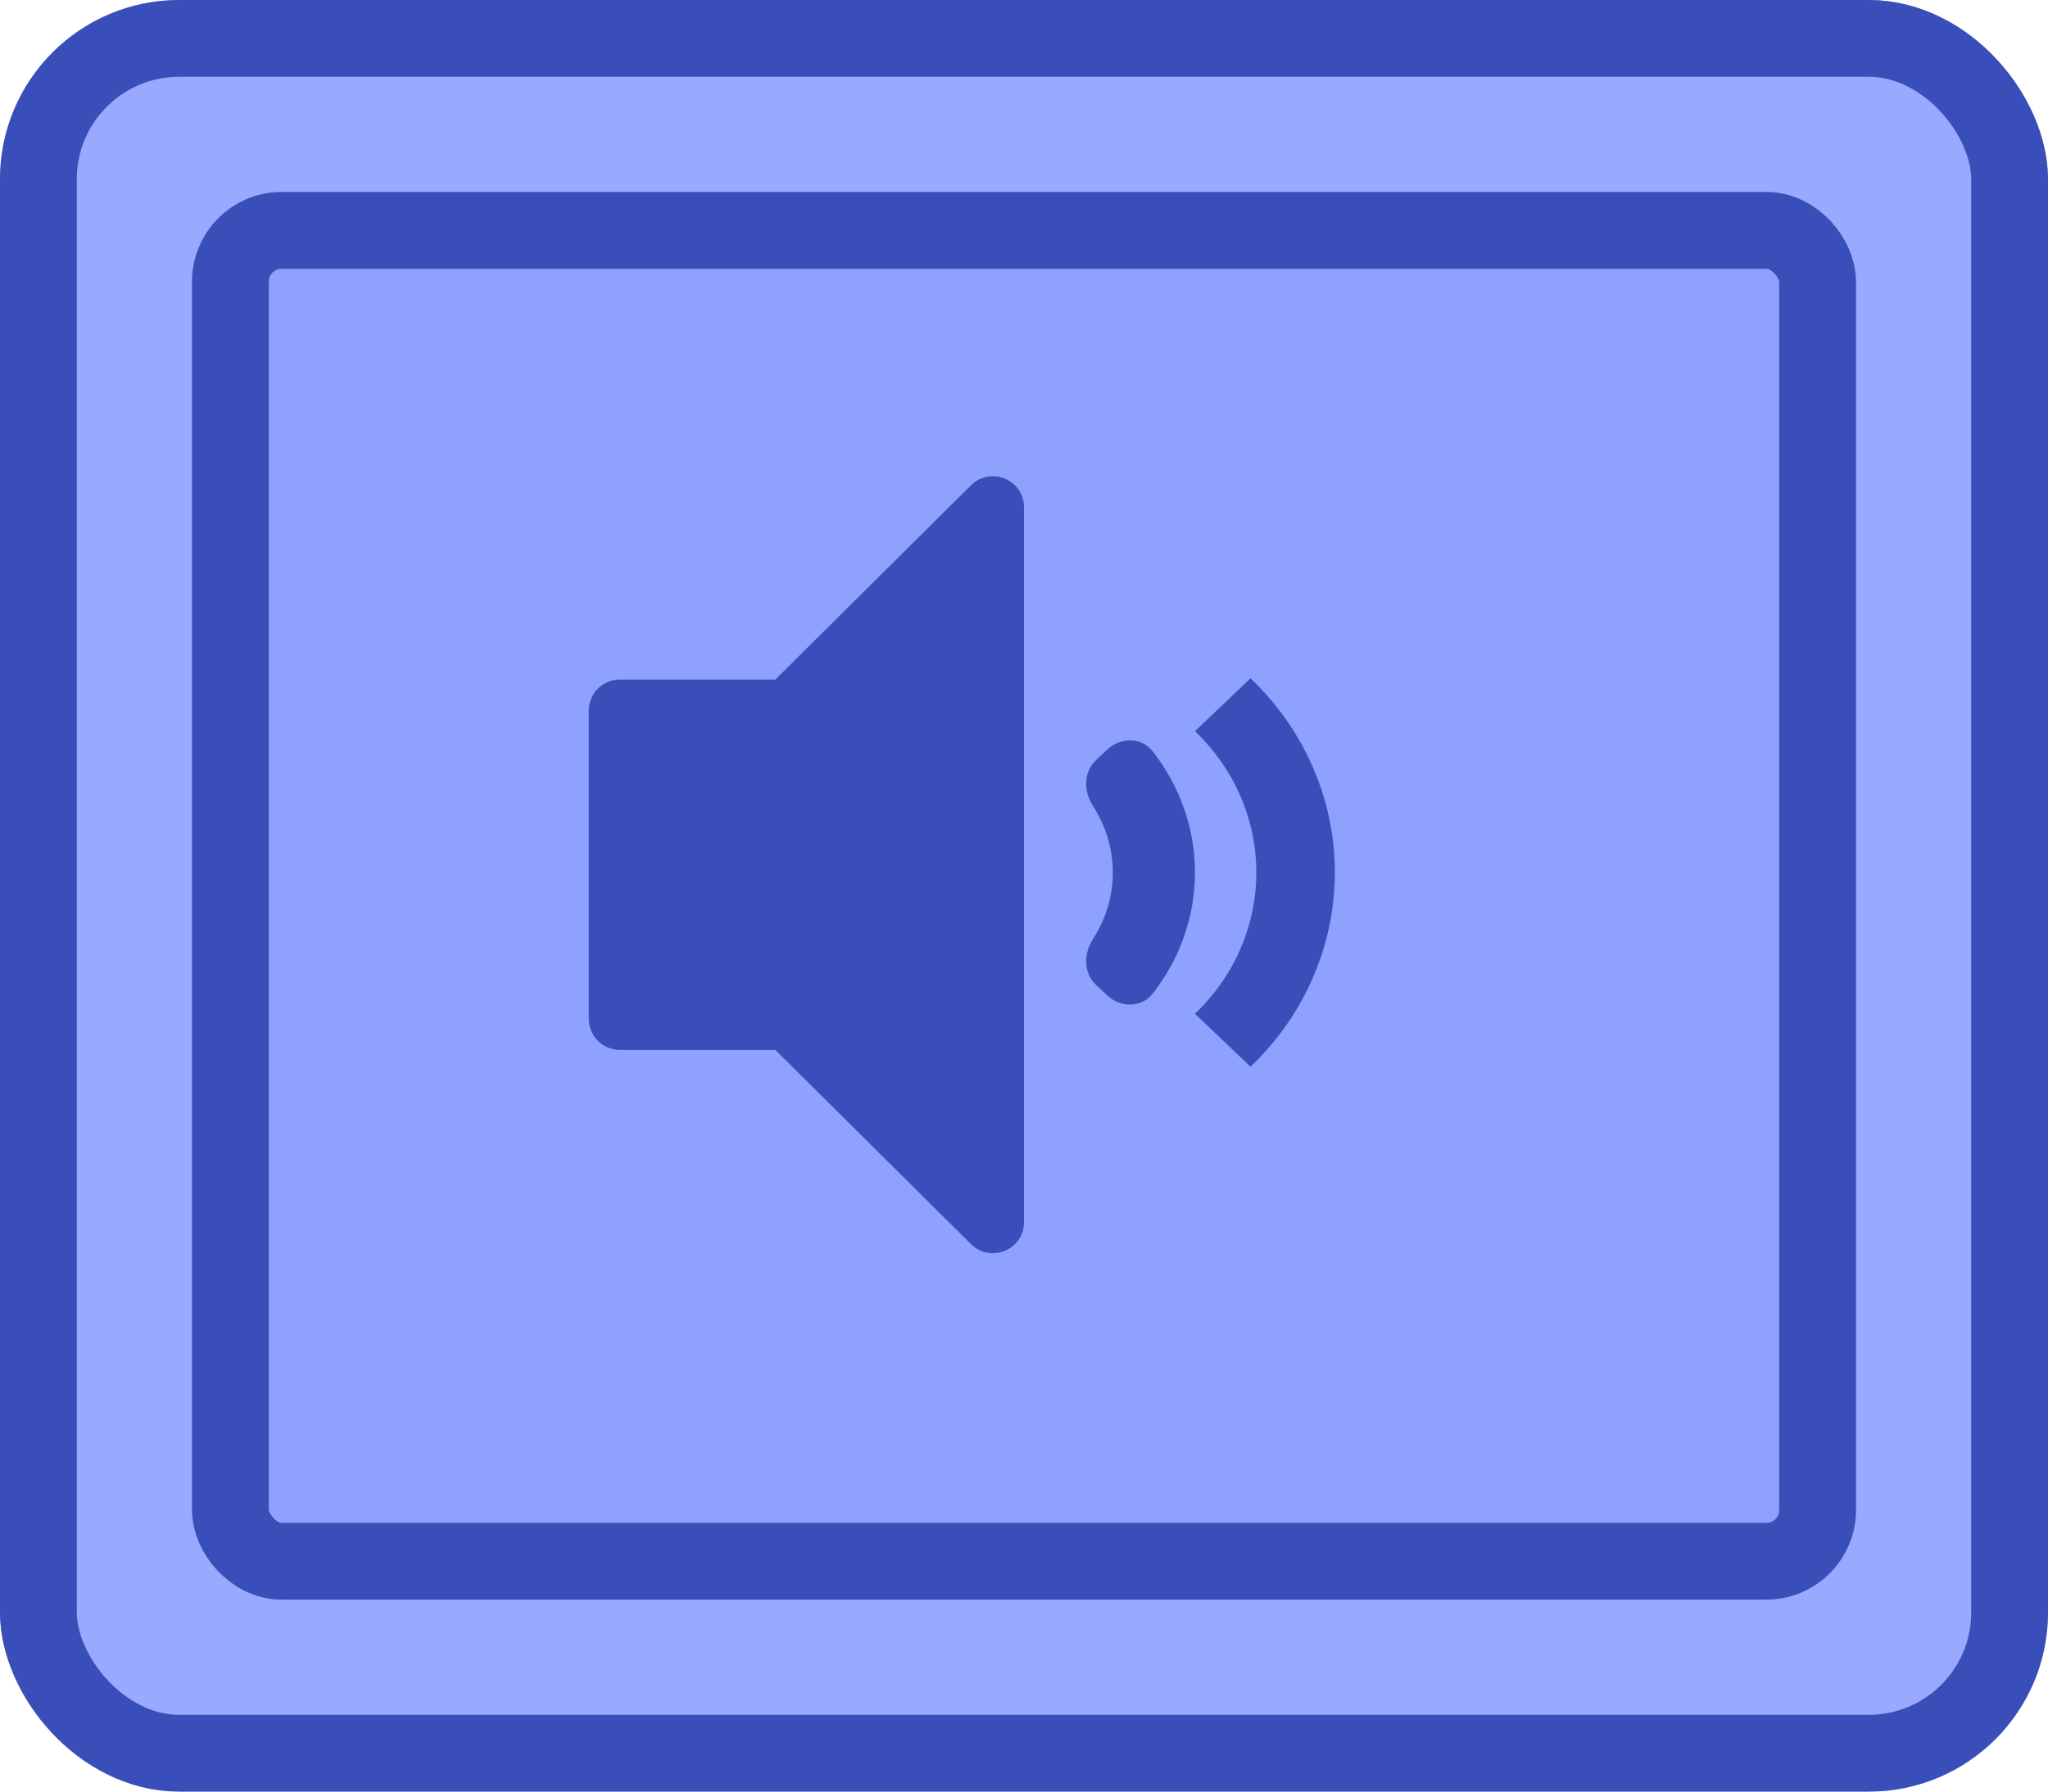 <svg width="80" height="70" viewBox="0 0 80 70" fill="none" xmlns="http://www.w3.org/2000/svg">
<g id="Buttons/Simple/Blue-Square/Sound-Two-Default">
<g id="@Fill/Simple/Blue-Square-Default">
<g id="Rectangle">
<g filter="url(#filter0_i_927_19325)">
<rect width="80" height="70" rx="7" fill="#98A9FF"/>
</g>
<rect x="1.5" y="1.5" width="77" height="67" rx="5.5" stroke="#3A4EBA" stroke-width="3" stroke-linecap="round" stroke-linejoin="round"/>
</g>
<g id="Rectangle_2" filter="url(#filter1_i_927_19325)">
<rect x="9" y="9" width="62" height="52" fill="#8FA1FF"/>
</g>
<rect id="Rectangle_3" x="9" y="9" width="62" height="52" rx="2" stroke="#3A4EBA" stroke-width="3" stroke-linecap="round" stroke-linejoin="round"/>
</g>
<g id="Icon/Sound-Two">
<g id="Group">
<g id="Figure" filter="url(#filter2_i_927_19325)">
<path d="M37.927 49.823C38.692 50.583 40 50.045 40 48.97V21.03C40 19.955 38.692 19.417 37.927 20.177L30.286 27.765H24.214C23.544 27.765 23 28.305 23 28.971V41.029C23 41.695 23.544 42.235 24.214 42.235H30.286L37.927 49.823Z" fill="#3A4EBA"/>
</g>
<g id="Figure_2" filter="url(#filter3_i_927_19325)">
<path fill-rule="evenodd" clip-rule="evenodd" d="M43.063 33.387C42.96 33.152 42.837 32.926 42.697 32.71C42.329 32.139 42.312 31.38 42.816 30.908L43.261 30.491C43.765 30.019 44.59 30.015 45.012 30.552C45.421 31.072 45.762 31.637 46.027 32.237C46.457 33.209 46.678 34.251 46.678 35.303C46.678 36.356 46.457 37.398 46.027 38.37C45.762 38.97 45.421 39.535 45.012 40.055C44.59 40.592 43.765 40.588 43.261 40.116L42.816 39.699C42.312 39.227 42.329 38.468 42.697 37.897C42.837 37.681 42.96 37.455 43.063 37.22C43.332 36.613 43.47 35.961 43.47 35.303C43.47 34.646 43.332 33.995 43.063 33.387Z" fill="#3A4EBA"/>
</g>
<g id="Figure_3" filter="url(#filter4_i_927_19325)">
<path fill-rule="evenodd" clip-rule="evenodd" d="M48.452 32.316C48.041 31.369 47.438 30.509 46.678 29.784L48.848 27.714C49.892 28.711 50.721 29.894 51.286 31.196C51.852 32.498 52.143 33.894 52.143 35.303C52.143 36.713 51.852 38.109 51.286 39.411C50.721 40.713 49.892 41.896 48.848 42.893L46.678 40.823C47.438 40.098 48.041 39.238 48.452 38.291C48.863 37.344 49.075 36.329 49.075 35.303C49.075 34.279 48.863 33.263 48.452 32.316Z" fill="#3A4EBA"/>
</g>
</g>
</g>
</g>
<defs>
<filter id="filter0_i_927_19325" x="0" y="0" width="80" height="70" filterUnits="userSpaceOnUse" color-interpolation-filters="sRGB">
<feFlood flood-opacity="0" result="BackgroundImageFix"/>
<feBlend mode="normal" in="SourceGraphic" in2="BackgroundImageFix" result="shape"/>
<feColorMatrix in="SourceAlpha" type="matrix" values="0 0 0 0 0 0 0 0 0 0 0 0 0 0 0 0 0 0 127 0" result="hardAlpha"/>
<feMorphology radius="5" operator="erode" in="SourceAlpha" result="effect1_innerShadow_927_19325"/>
<feOffset/>
<feComposite in2="hardAlpha" operator="arithmetic" k2="-1" k3="1"/>
<feColorMatrix type="matrix" values="0 0 0 0 0.502 0 0 0 0 0.58 0 0 0 0 1 0 0 0 1 0"/>
<feBlend mode="normal" in2="shape" result="effect1_innerShadow_927_19325"/>
</filter>
<filter id="filter1_i_927_19325" x="9" y="9" width="62" height="52" filterUnits="userSpaceOnUse" color-interpolation-filters="sRGB">
<feFlood flood-opacity="0" result="BackgroundImageFix"/>
<feBlend mode="normal" in="SourceGraphic" in2="BackgroundImageFix" result="shape"/>
<feColorMatrix in="SourceAlpha" type="matrix" values="0 0 0 0 0 0 0 0 0 0 0 0 0 0 0 0 0 0 127 0" result="hardAlpha"/>
<feMorphology radius="5" operator="erode" in="SourceAlpha" result="effect1_innerShadow_927_19325"/>
<feOffset/>
<feComposite in2="hardAlpha" operator="arithmetic" k2="-1" k3="1"/>
<feColorMatrix type="matrix" values="0 0 0 0 0.478 0 0 0 0 0.561 0 0 0 0 0.984 0 0 0 1 0"/>
<feBlend mode="normal" in2="shape" result="effect1_innerShadow_927_19325"/>
</filter>
<filter id="filter2_i_927_19325" x="23" y="19.821" width="17" height="30.357" filterUnits="userSpaceOnUse" color-interpolation-filters="sRGB">
<feFlood flood-opacity="0" result="BackgroundImageFix"/>
<feBlend mode="normal" in="SourceGraphic" in2="BackgroundImageFix" result="shape"/>
<feColorMatrix in="SourceAlpha" type="matrix" values="0 0 0 0 0 0 0 0 0 0 0 0 0 0 0 0 0 0 127 0" result="hardAlpha"/>
<feOffset dy="-1.214"/>
<feComposite in2="hardAlpha" operator="arithmetic" k2="-1" k3="1"/>
<feColorMatrix type="matrix" values="0 0 0 0 0 0 0 0 0 0 0 0 0 0 0 0 0 0 0.25 0"/>
<feBlend mode="normal" in2="shape" result="effect1_innerShadow_927_19325"/>
</filter>
<filter id="filter3_i_927_19325" x="42.428" y="30.143" width="4.25" height="10.321" filterUnits="userSpaceOnUse" color-interpolation-filters="sRGB">
<feFlood flood-opacity="0" result="BackgroundImageFix"/>
<feBlend mode="normal" in="SourceGraphic" in2="BackgroundImageFix" result="shape"/>
<feColorMatrix in="SourceAlpha" type="matrix" values="0 0 0 0 0 0 0 0 0 0 0 0 0 0 0 0 0 0 127 0" result="hardAlpha"/>
<feOffset dy="-1.214"/>
<feComposite in2="hardAlpha" operator="arithmetic" k2="-1" k3="1"/>
<feColorMatrix type="matrix" values="0 0 0 0 0 0 0 0 0 0 0 0 0 0 0 0 0 0 0.25 0"/>
<feBlend mode="normal" in2="shape" result="effect1_innerShadow_927_19325"/>
</filter>
<filter id="filter4_i_927_19325" x="46.678" y="27.714" width="5.464" height="15.179" filterUnits="userSpaceOnUse" color-interpolation-filters="sRGB">
<feFlood flood-opacity="0" result="BackgroundImageFix"/>
<feBlend mode="normal" in="SourceGraphic" in2="BackgroundImageFix" result="shape"/>
<feColorMatrix in="SourceAlpha" type="matrix" values="0 0 0 0 0 0 0 0 0 0 0 0 0 0 0 0 0 0 127 0" result="hardAlpha"/>
<feOffset dy="-1.214"/>
<feComposite in2="hardAlpha" operator="arithmetic" k2="-1" k3="1"/>
<feColorMatrix type="matrix" values="0 0 0 0 0 0 0 0 0 0 0 0 0 0 0 0 0 0 0.25 0"/>
<feBlend mode="normal" in2="shape" result="effect1_innerShadow_927_19325"/>
</filter>
</defs>
</svg>
